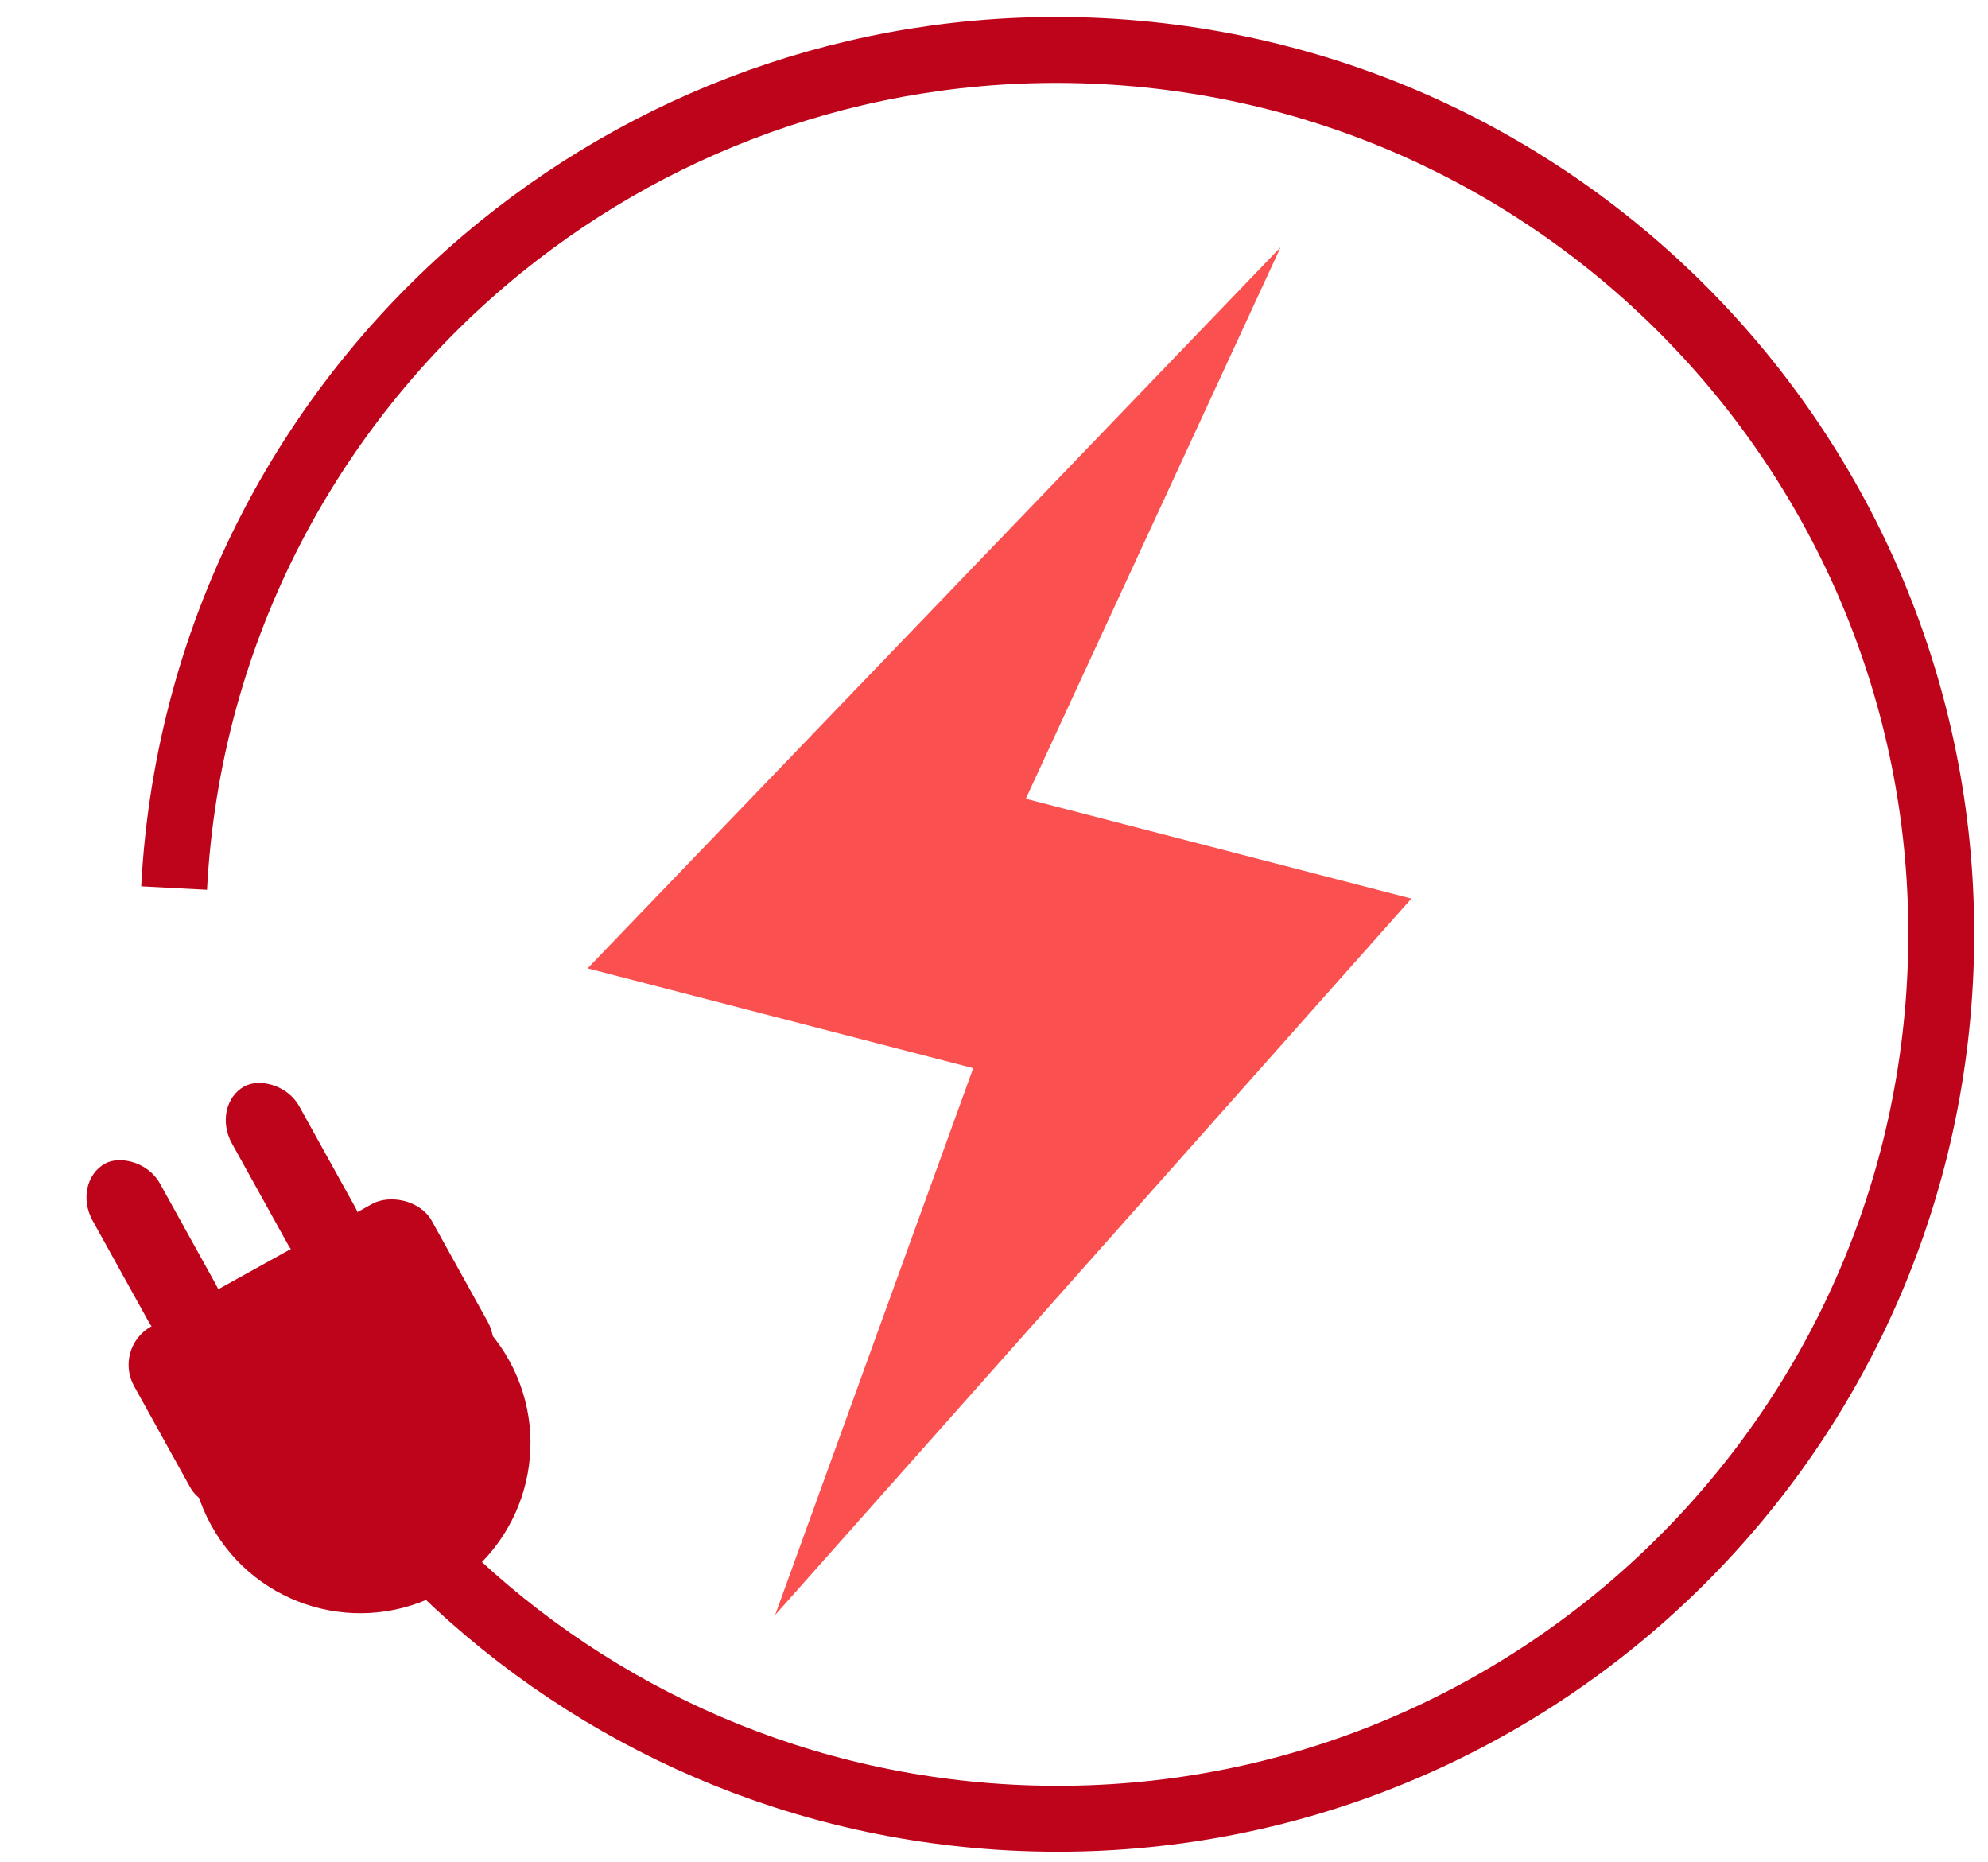 <?xml version="1.0" encoding="UTF-8" standalone="no"?>
<svg width="362px" height="339px" viewBox="0 0 362 339" version="1.1" xmlns="http://www.w3.org/2000/svg" xmlns:xlink="http://www.w3.org/1999/xlink" xmlns:sketch="http://www.bohemiancoding.com/sketch/ns">
    <title>off</title>
    <description>Created with Sketch (http://www.bohemiancoding.com/sketch)</description>
    <defs></defs>
    <g id="Page-1" stroke="none" stroke-width="1" fill="none" fill-rule="evenodd" sketch:type="MSPage">
        <g id="off" sketch:type="MSArtboardGroup">
            <g id="circle-copy-2" sketch:type="MSLayerGroup">
                <g id="Group-+-Oval-2" transform="translate(181, 169.5) scale(-1, 1) rotate(87) translate(-181, -169.5) translate(20, -3)" sketch:type="MSShapeGroup">
                    <g id="Group" transform="translate(244.831, 52.589) rotate(32) translate(-244.831, -52.589) translate(195.831, 21.589)" fill="#BD041B">
                        <circle id="Oval-1" cx="67" cy="31" r="31"></circle>
                        <rect id="Rectangle-1" x="30" y="-5.68434189e-14" width="37" height="62" rx="8"></rect>
                        <rect id="Rectangle-2" x="0" y="8" width="37" height="14" rx="8"></rect>
                        <rect id="Rectangle-2-copy" x="1.98951966e-13" y="37" width="37" height="14" rx="8"></rect>
                    </g>
                    <path d="M161,23 C113.529,23 70.856,43.545 41.389,76.229 C15.661,104.765 -2.84217094e-14,142.553 -2.84217094e-14,184 C-2.84217094e-14,272.918 72.082,345 161,345 C249.918,345 322,272.918 322,184 C322,142.287 306.137,104.279 280.114,75.68" id="Oval-2" stroke="#BD041B" stroke-width="12"></path>
                </g>
                <path d="M141.152,294 L177.214,194.46 L107,176.285 L233.187,45 L186.789,145.413 L257,163.591 L141.152,294 Z" id="Shape" fill="#FB5050" sketch:type="MSShapeGroup"></path>
            </g>
        </g>
    </g>
</svg>